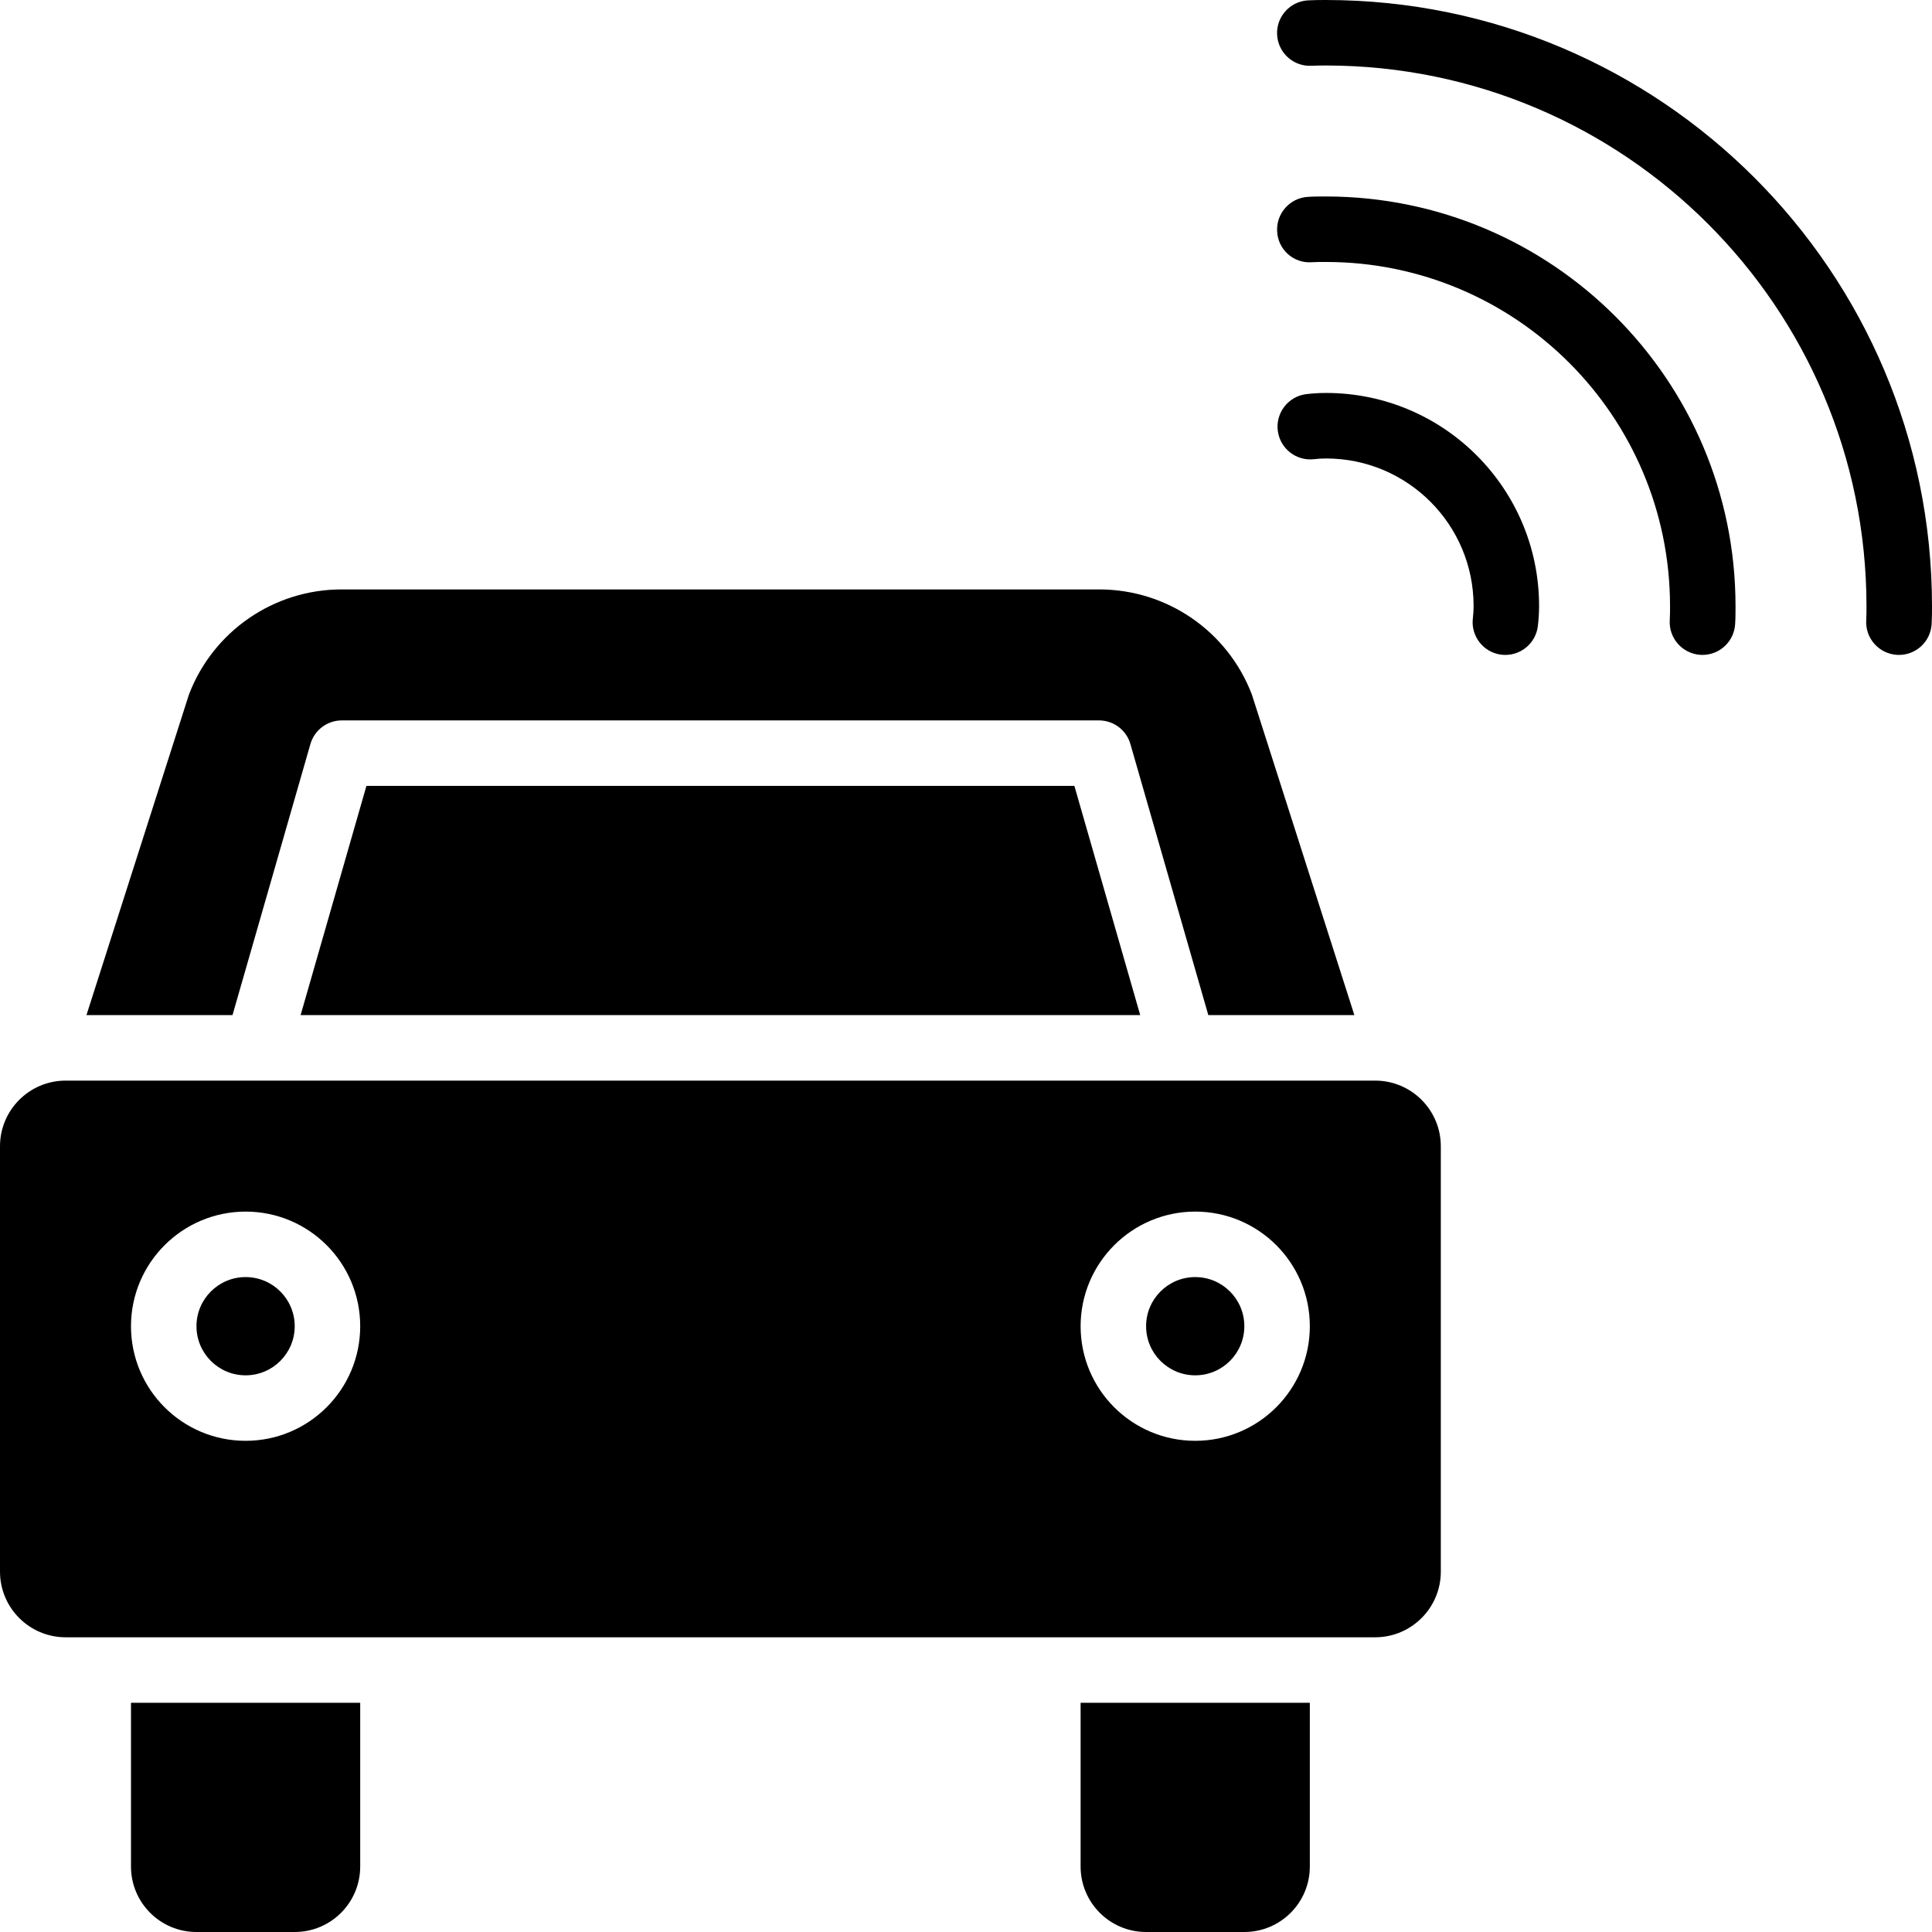 <svg height="512" viewBox="0 0 59 59" width="512" xmlns="http://www.w3.org/2000/svg"><g id="Page-1" fill="none" fill-rule="evenodd"><g id="024---GPS-Car" fill="rgb(0,0,0)" fill-rule="nonzero"><path id="Shape" d="m9 59c1.105 0 2-.895 2-2v-5h-7v5c0 1.105.895 2 2 2z"/><path id="Shape" d="m38 59c1.105 0 2-.895 2-2v-5h-7v5c0 1.105.895 2 2 2z"/><path id="Shape" d="m2 50h40c1.103-.003 1.997-.897 2-2v-13c-.003-1.103-.897-1.997-2-2h-40c-1.103.003-1.997.897-2 2v13c.003 1.103.897 1.997 2 2zm34.5-13c1.933 0 3.5 1.567 3.5 3.5s-1.567 3.5-3.5 3.5-3.5-1.567-3.5-3.5c.002-1.932 1.568-3.498 3.5-3.5zm-29 0c1.933 0 3.5 1.567 3.5 3.5s-1.567 3.5-3.5 3.5-3.5-1.567-3.5-3.5c.002-1.932 1.568-3.498 3.5-3.5z"/><circle id="Oval" cx="36.5" cy="40.5" r="1.5"/><circle id="Oval" cx="7.5" cy="40.5" r="1.5"/><path id="Shape" d="m9.48 22.72c.124-.427.515-.72.96-.72h23.12c.445-0.0.836.293.96.72l2.38 8.28h4.46l-3.13-9.79c-.738-1.933-2.591-3.21-4.66-3.21h-23.14c-2.069 0-3.922 1.277-4.66 3.21l-3.13 9.79h4.46z"/><path id="Shape" d="m11.19 24-2.01 7h25.64l-2.01-7z"/><path id="Shape" d="m40.5 0c-.19 0-.368.001-.558.011-.551.032-.973.505-.941 1.056s.505.973 1.056.941c.15-.008.29-.005.442-.008 9.108.01 16.49 7.392 16.5 16.5 0 .15.001.292-.008.442-.015.265.075.525.252.723.176.198.424.318.689.333.02.001.039.002.059.002.53-0.0.967-.414.998-.942.011-.189.011-.368.011-.558-.011-10.213-8.287-18.489-18.5-18.5z"/><path id="Shape" d="m40.5 6c-.19 0-.381 0-.561.012-.551.034-.971.508-.937 1.059.013.266.133.515.332.692s.462.265.727.245c.14-.008.288-.009.439-.008 5.796.007 10.493 4.704 10.5 10.5 0 .149.001.298-.008.439-.034.551.386 1.025.937 1.059.021.002.042.002.062.002.528-.001.965-.412.997-.939.012-.18.012-.371.012-.561-.008-6.9-5.6-12.492-12.5-12.5z"/><path id="Shape" d="m45.846 19.992c.042.005.084.008.126.008.504-.001.928-.376.991-.876.025-.207.038-.415.038-.624-.004-3.588-2.912-6.496-6.5-6.5-.209-0-.417.012-.624.038-.542.075-.923.572-.856 1.115.068.543.56.931 1.104.87.125-.015.25-.022.376-.022 2.484.003 4.497 2.016 4.5 4.5 0.0.126-.007.251-.022.376-.068.548.32 1.048.868 1.116z"/></g></g></svg>